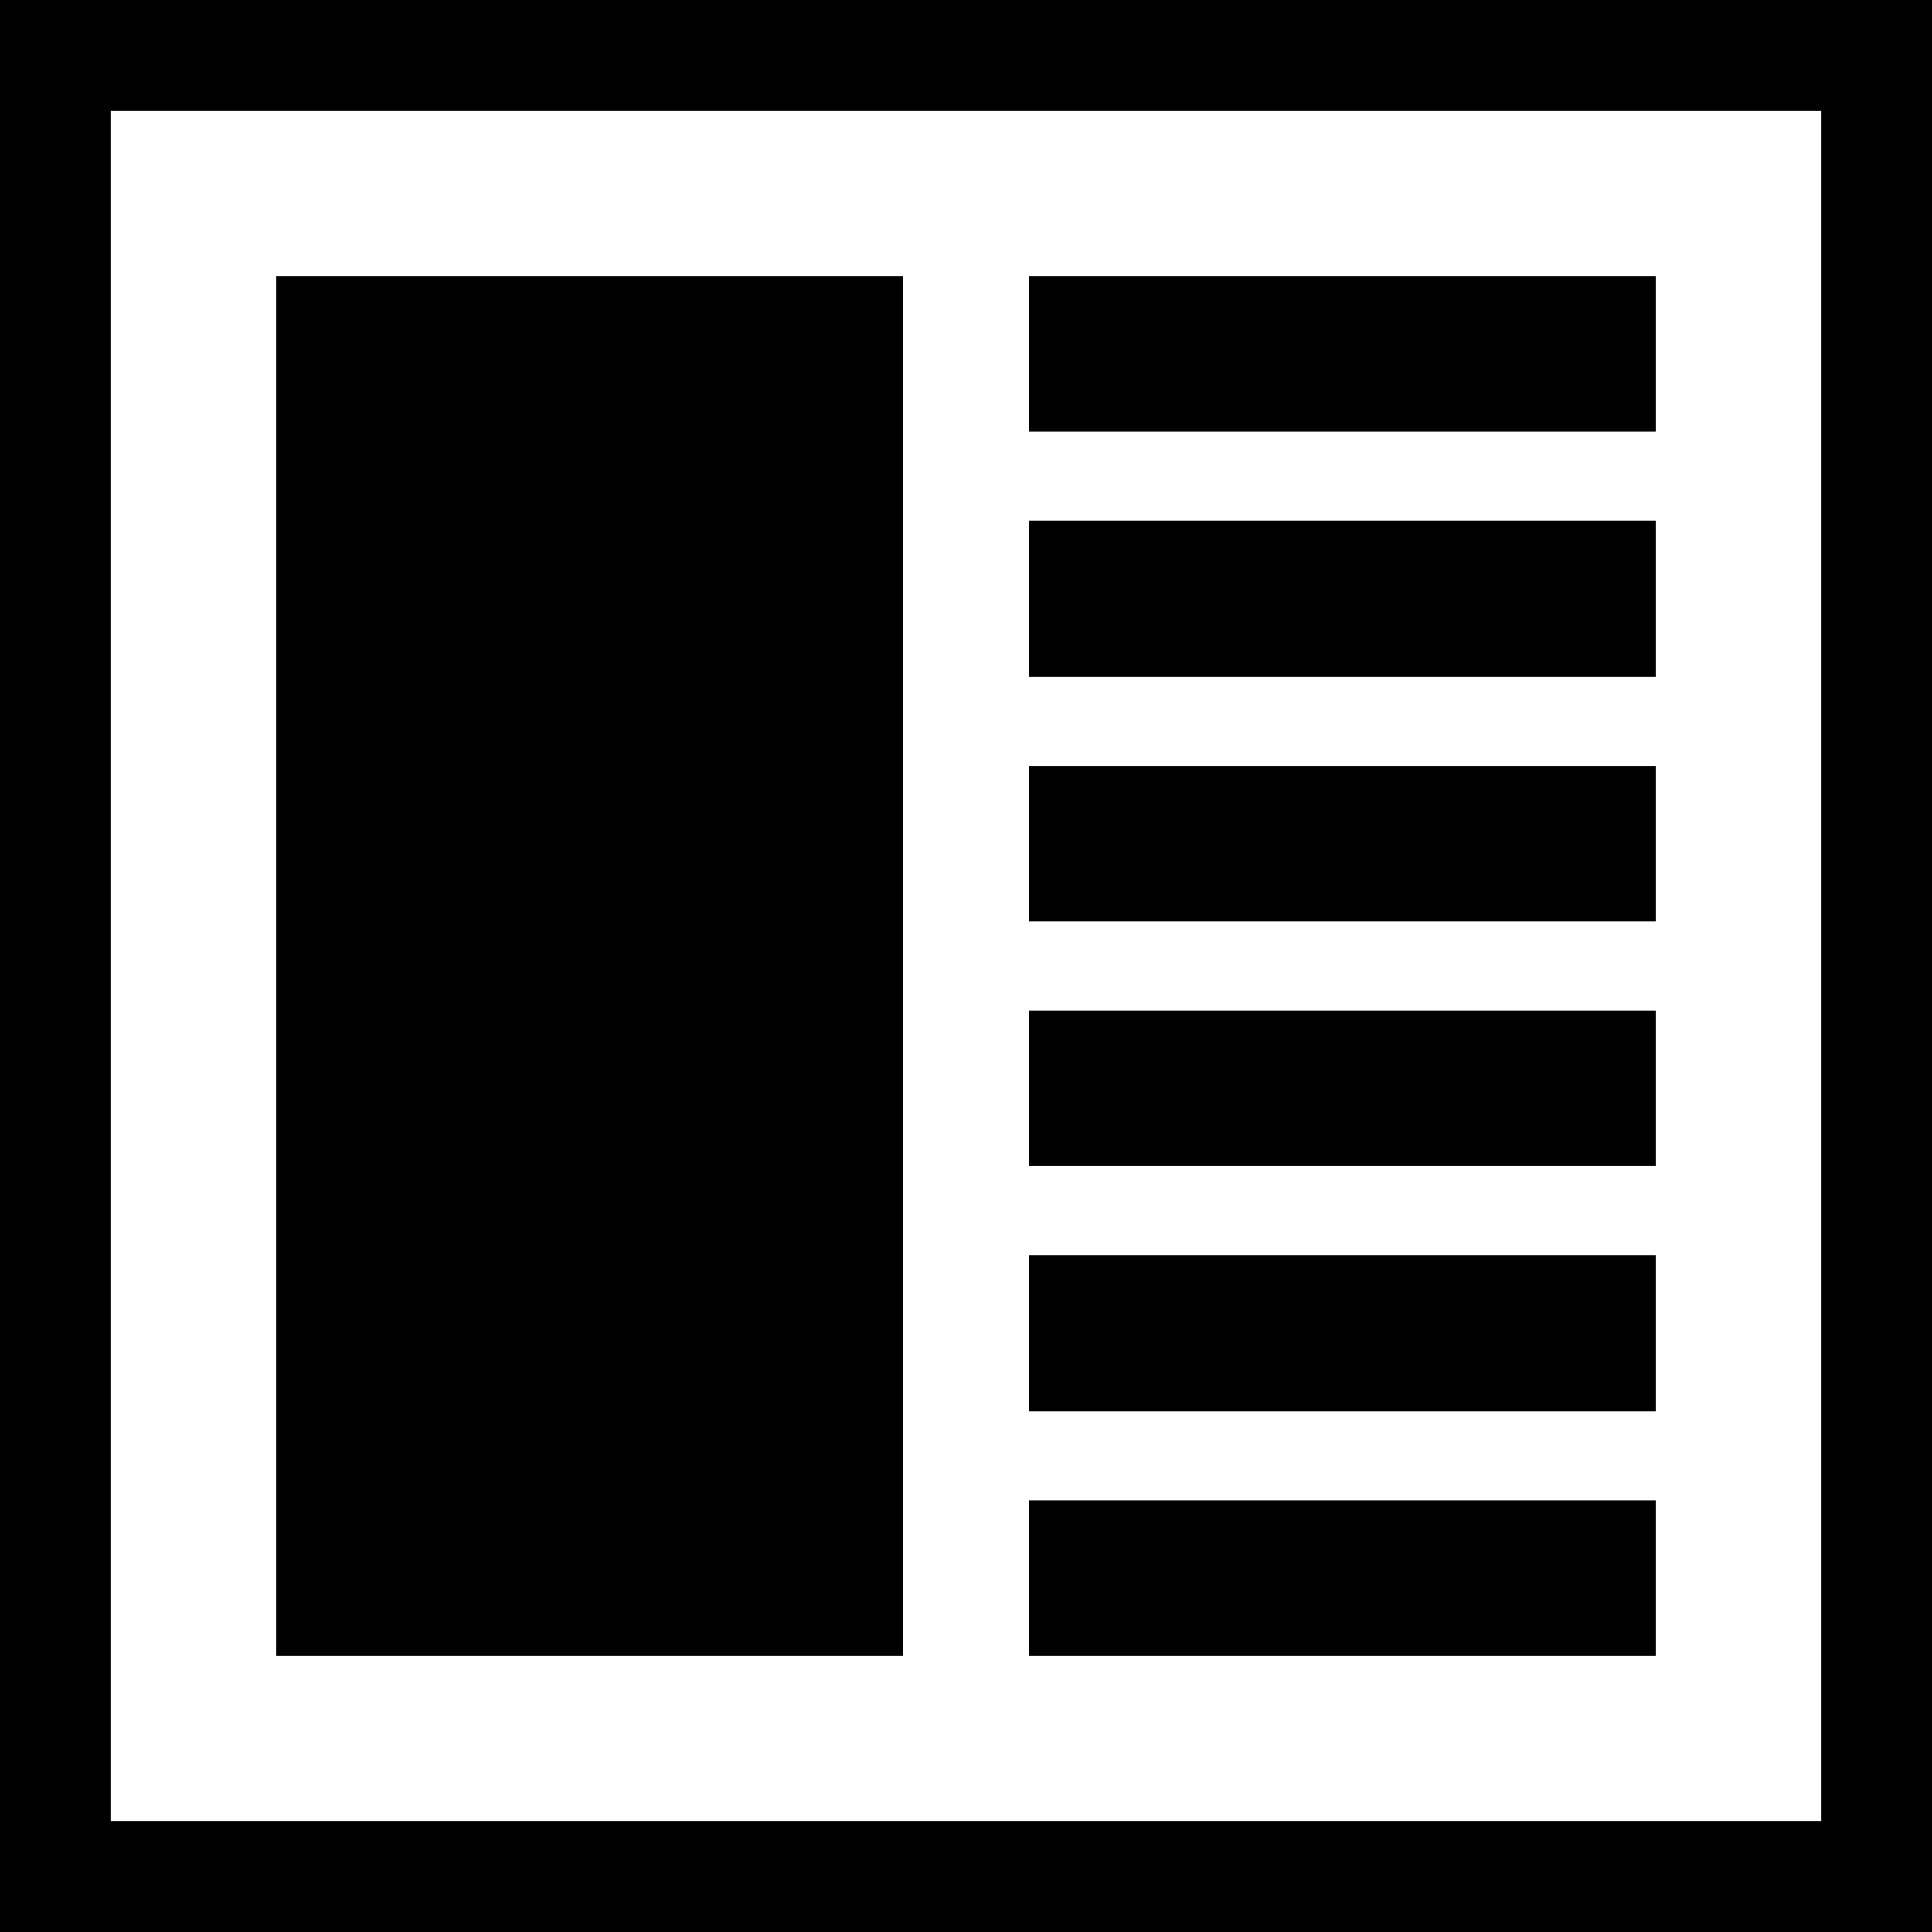 <svg fill="#000" xmlns="http://www.w3.org/2000/svg" viewBox="0 0 35 35"><path d="M5 5h11.363v25H5zm13.637 0H30v2.82H18.637zm0 4.432H30v2.83H18.637zm0 4.443H30v2.818H18.637zm0 4.432H30v2.818H18.637zm0 4.432H30v2.829H18.637zm0 4.441H30V30H18.637z"/><path d="M0 0v35h35V0H0zm33 33H2V2h31v31z"/></svg>
